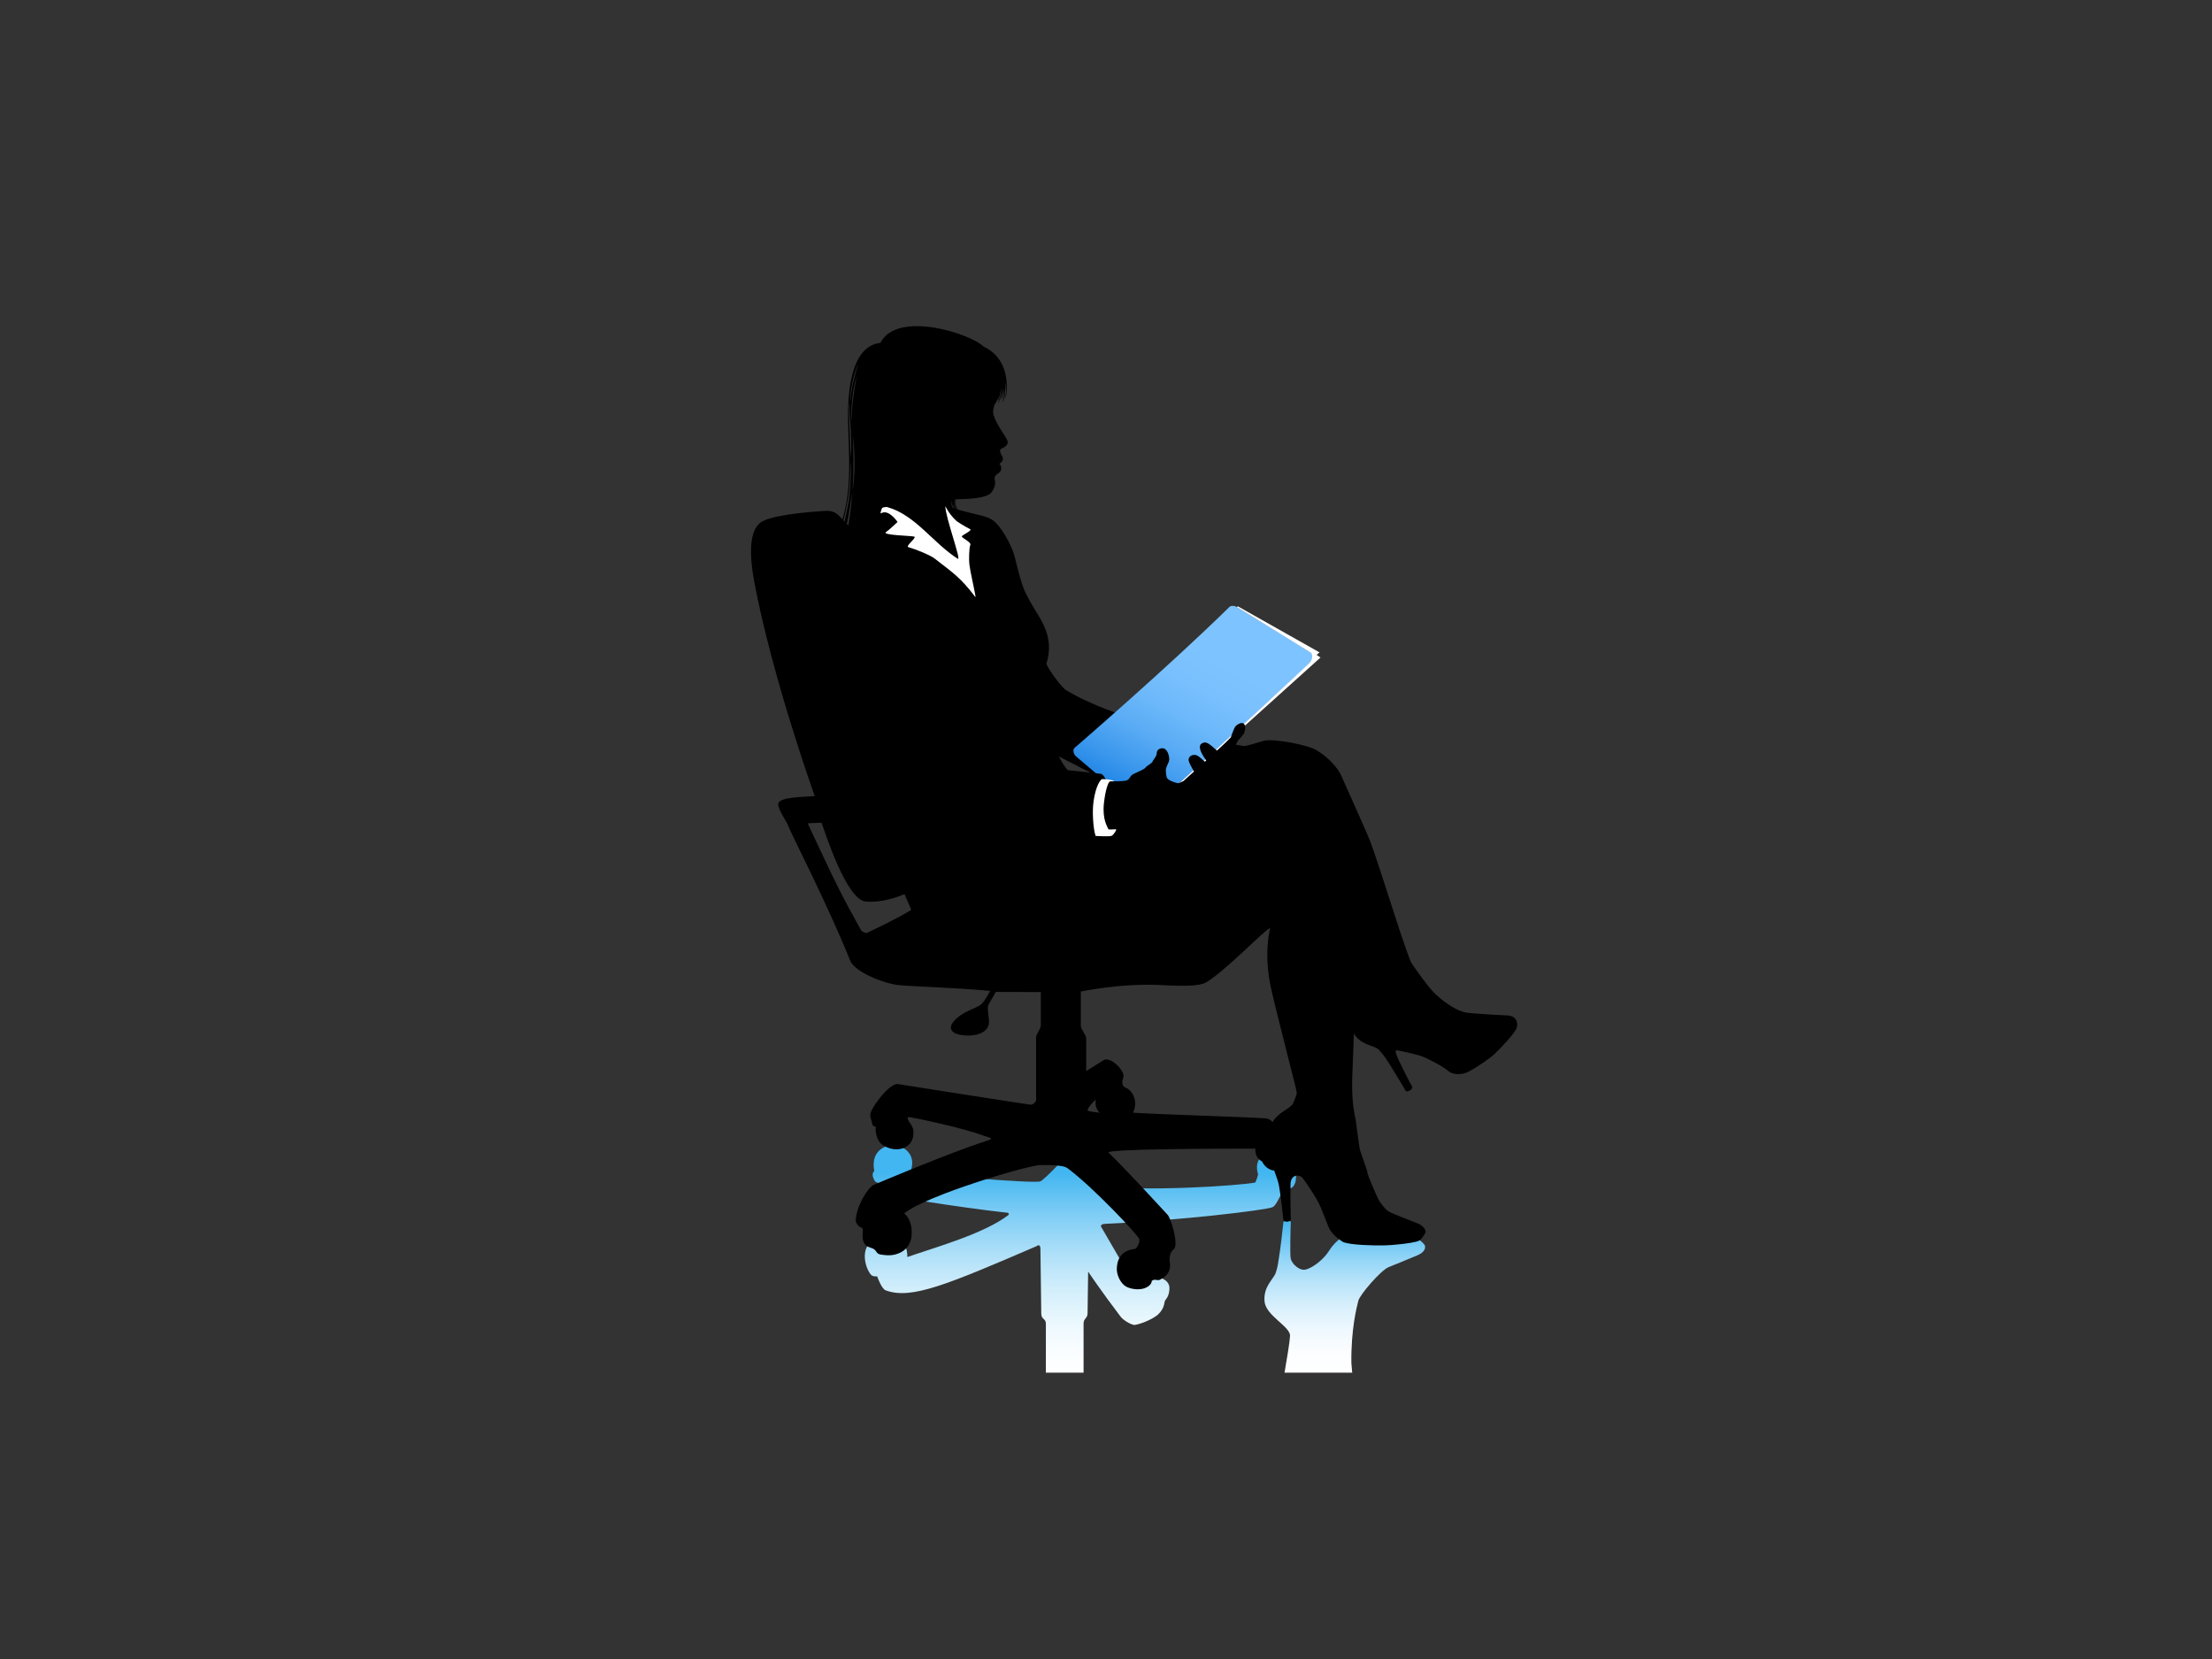 <?xml version="1.0" encoding="utf-8"?>
<!-- Generator: Adobe Illustrator 17.0.0, SVG Export Plug-In . SVG Version: 6.00 Build 0)  -->
<!DOCTYPE svg PUBLIC "-//W3C//DTD SVG 1.1//EN" "http://www.w3.org/Graphics/SVG/1.1/DTD/svg11.dtd">
<svg version="1.1" id="Layer_1" xmlns="http://www.w3.org/2000/svg" xmlns:xlink="http://www.w3.org/1999/xlink" x="0px" y="0px"
	 width="800px" height="600px" viewBox="0 0 800 600" enable-background="new 0 0 800 600" xml:space="preserve">
<rect x="0" y="0" width="800" height="600" fill="#333333" stroke="none"/>
<g>
	
		<linearGradient id="SVGID_1_" gradientUnits="userSpaceOnUse" x1="390.814" y1="496.442" x2="390.814" y2="403.528" gradientTransform="matrix(1 0 0 1 -0.002 0)">
		<stop  offset="0" style="stop-color:#FFFFFF"/>
		<stop  offset="0.09" style="stop-color:#F9FDFF"/>
		<stop  offset="0.206" style="stop-color:#E9F7FD"/>
		<stop  offset="0.337" style="stop-color:#CFEDFB"/>
		<stop  offset="0.477" style="stop-color:#AADEF8"/>
		<stop  offset="0.625" style="stop-color:#7BCCF5"/>
		<stop  offset="0.778" style="stop-color:#42B6F0"/>
		<stop  offset="0.781" style="stop-color:#41B6F0"/>
	</linearGradient>
	<path fill="url(#SVGID_1_)" d="M391.89,478.546c0.065-1.792,1.446-1.699,1.446-3.633l0.198-15.033c0,0,4.627,6.95,11.78,16.345
		c1.047,1.379,4.129,3.093,5.131,2.95c2.476-0.454,5.968-1.854,8.259-3.64c0.511-0.642,2.124-1.758,2.504-4.754
		c0.102-0.79,1.559-1.369,1.74-4.604c0.119-2.206-1.394-3.251-2.691-3.818l-10.524,1.113l-11.253-19.383
		c0,0-1.227-1.369,1.251-1.475c26.987-1.207,58.044-4.95,60.452-6.013c1.914-0.843,3.094-5.996,4.67-6.276
		c2.113-0.377,2.958-0.944,3.467-2.327c0.606-1.424,0.363-3.455,0.363-3.455c0.433-2.188,0.236-4.556-2.699-6.827
		c-4.726-3.656-13.399-0.555-10.964,7.017c0,0-0.774,2.876-1.134,2.953c-5.287,1.05-39.995,3.551-58.28,1.017l10.276-24.302
		l-6.665-0.872c0,0-20.517,22.767-22.981,23.718c-2.462,0.94-41.636-2.658-46.21-2.833c-0.354-0.012-0.535-1.273-0.535-1.273
		c2.435-7.571-6.238-11.14-10.965-7.483c-2.931,2.269-2.753,5.658-2.32,7.849c0,0-1.355,0.923,0,3.301
		c0.372,0.82,1.342,1.081,3.453,1.461c1.577,0.278,2.708,3.308,3.28,3.706c2.404,1.67,34.713,5.959,41.239,6.597
		c0.827,0.08,0.794,0.64,0.513,0.861c-8.789,6.78-26.8,11.792-36.562,15.186c0.178-2.943-1.257-6.648-4.602-6.579
		c-1.879,0.035-2.636,1.105-2.717,1.892l-1.825,0.385c-0.32-0.97-3.022-1.744-4.462-0.568c-2.619,2.134-2.127,7.74,0.308,11.084
		c0.755,1.033,2.402,0.766,2.402,0.766s1.627,4.682,3.142,5.085c9.226,3.38,22.065-2.031,54.535-16.004
		c1.415-1.118,1.375,0.974,1.375,0.974l0.304,23.3c0,2.42,1.599,1.705,1.668,3.733v17.757h13.633V478.546z"/>
	
		<linearGradient id="SVGID_2_" gradientUnits="userSpaceOnUse" x1="486.359" y1="496.442" x2="486.359" y2="441.328" gradientTransform="matrix(1 0 0 1 -0.002 0)">
		<stop  offset="0" style="stop-color:#FFFFFF"/>
		<stop  offset="0.137" style="stop-color:#FBFDFF"/>
		<stop  offset="0.282" style="stop-color:#EEF8FE"/>
		<stop  offset="0.431" style="stop-color:#D9F0FC"/>
		<stop  offset="0.583" style="stop-color:#BBE5FA"/>
		<stop  offset="0.737" style="stop-color:#95D6F7"/>
		<stop  offset="0.891" style="stop-color:#67C4F3"/>
		<stop  offset="1" style="stop-color:#41B6F0"/>
	</linearGradient>
	<path fill="url(#SVGID_2_)" d="M488.743,492.994c-0.178-12.167,1.974-20.401,2.518-22.568c0.542-2.166,8.046-10.938,10.939-12.141
		c1.455-0.605,7.392-2.982,10.502-4.319c3.113-1.333,2.793-3.195,2.603-3.579c-0.189-0.378-1.091-1.499-3.303-2.856l-26.102-0.38
		c-2.606,1.52-4.333,3.778-5.398,5.46c-1.716,2.72-5.582,5.874-8.228,6.517c-2.256,0.629-5.149-2.072-5.492-4.086
		c-0.293-1.696-0.014-11.577,0.059-12.845c0.071-1.159-2.591-1.137-2.697-0.062c-0.133,1.339-1.031,9.528-1.616,12.861
		c-0.21,1.18-0.385,3.247-1.152,5.353c-0.72,2.23-4.491,4.83-4.043,10.288c0.425,5.219,9.405,9.117,9.227,12.517
		c-0.114,2.158-1.023,7.759-1.991,13.288h24.477L488.743,492.994z"/>
	<path d="M544.839,367.227c-4.449-0.174-13.454-0.77-14.644-1.017c-4.607-0.966-9.351-5.07-11.296-6.931
		c-2.259-2.17-6.577-8.212-8.35-10.874c-1.69-2.529-10.962-33.188-14.869-43.799c-1.109-3.016-9.078-20.631-10.706-24.312
		c-1.223-2.77-5.141-6.849-8.699-8.87v-0.002c-2.608-1.871-15.637-4.481-19.223-3.502c-1.489,0.406-5.833,1.815-6.918,1.899
		c-1.088,0.084-43.245-7.42-64.629-20.233c-1.216-0.727-5.85-6.566-7.069-9.525c2.458-7.567-0.391-13.428-2.691-17.155
		c-1.922-3.118-4.251-6.974-5.506-10.028c-1.77-4.492-2.96-11.186-3.916-13.569c-0.871-2.33-4.01-8.781-7.219-11.134
		c-2.226-1.629-5.756-1.9-12.761-3.902c-0.603-1.094-0.913-2.429-0.899-3.635c1.324-0.282,9.061,0.169,12.387-1.891
		c1.539-0.954,2.432-3.919,1.984-5.018c-0.445-1.101,0.311-1.931,0.873-2.321c0.57-0.391,1.431-0.782,1.431-2.086
		c0.002-0.872-0.593-1.541-0.718-1.572c1.208-0.711,1.659-1.718,1.029-2.816c-0.29-0.507-0.85-1.179-0.709-2.172
		c0.073-0.542,0.983-0.548,2.014-1.417c1.285-1.085,0.604-2.298-0.409-3.815c-2.764-4.139-3.581-6.034-4.004-7.539
		c-0.389-1.396,0.122-3.003,0.394-3.615c0.178-0.402,0.925-1.426,1.438-2.824c-0.178,1.006-0.411,1.605-0.411,1.605
		c0.567-0.854,0.946-2.333,1.151-3.822c0.04-0.292,0.195-1.098,0.195-1.098c-0.063,3.38-1.295,5.79-1.295,5.79
		c0.542-0.686,1.318-2.256,1.862-5.453c0.097,0.857-0.275,2.955-0.655,4.129c0.396-0.52,1.026-2.086,1.197-4.13
		c0.317,2.165-0.776,5.165-0.776,5.165c0.671-1.282,1.071-1.88,1.211-5.513c0.02-0.494-0.02-1.958,0.066-1.668
		c0.425,2.854-0.066,4.92-0.185,5.593c0,0,0.63-1,0.615-4.353c-0.02-3.959-1.043-11.018-8.447-14.48
		c-4.625-4.608-31.194-13.253-37.287-1.307c-11.094,1.158-11.874,19.2-11.678,28.585c0.232,11.233,1.498,23.7-2.033,35.191
		c-1.468-1.353-2.541-3.266-6.193-3.024c-2.731,0.181-17.364,1.088-22.476,3.654c-4.109,1.902-5.678,8.747-3.26,21.791
		c6.383,34.43,21.903,77.715,21.903,77.715c-3.892,0.338-13.093,0.226-13.22,2.893c0.011,2.245,3.199,6.367,3.793,8.231
		c0.592,1.861,14.366,28.629,22.248,48.387c1.628,4.088,12.019,8.207,17.286,8.821c4.773,0.551,20.1,0.858,33.304,2.123
		c0,0-1.517,3.211-3.111,4.744c-1.684,1.625-7.182,2.603-10.281,6.583c-1.585,2.034-1.108,4.666,5.172,4.805
		c2.77,0.063,5.909-0.555,7.324-2.894c1.417-2.342-0.714-6.546,0.456-8.494c0.924-1.542,2.512-4.372,2.512-4.372l16.283,0.042
		v11.907c0,1.594-1.708,3.179-1.708,4.513v22.913c0,0-0.933,1.576-2.144,1.397c-11.586-1.726-47.803-7.449-47.803-7.449
		c-3.175-0.511-10.363,9.347-10.043,11.27c0.159,1.709,0.65,2.1,0.717,2.985c0.065,0.887,0.703,1.037,1.341,1.222
		c-0.402,1.974,0.572,5.276,2.22,6.417c2.058,1.422,5.39,2.488,8.386,0.952c2.476-1.272,3.022-3.46,2.965-5.788
		c-0.062-2.325-2.806-4.173-1.883-5.139c0.921-0.067,19.751,3.876,27.242,6.738c2.274,0.864,4.372,0.855,0.873,1.96
		c-12.937,4.084-40.566,15.82-40.566,15.82c-1.95,0.813-6.413,7.555-6.539,13.085c-0.008,0.463,0.888,2.093,2.033,2.346
		c1.142,0.26-0.08,3.114,0.802,5.208c0.808,1.907,2.059,1.813,3.391,2.415c1.56,0.748,0.972,1.942,3.046,2.198
		c1.695,0.215,4.149,0.634,6.984-0.803c2.841-1.438,3.728-4.148,3.896-5.634c0.171-1.481,0.209-3.575-0.62-5.64
		c-0.816-2.035-2.005-2.825-2.005-2.825c7.832-6.519,44.693-17.421,49.263-17.505c4.574-0.081,8.501,0.185,9.712,1.074
		c9.316,6.86,25.551,24.192,26.057,25.714c0.218,0.65-0.567,3.468-1.789,3.592c-5.168,0.506-6.427,4.459-6.342,7.454
		c0.065,2.289,1.522,5.079,3.306,6.091c1.607,0.911,4.448,1.334,6.481,0.701c2.03-0.637,2.88-1.868,2.819-2.691
		c1.054-0.974,2.151,0.063,3.022-0.488c0.91-0.572,4.426-1.967,3.454-6.749c-0.073-3.083,0.958-3.692,1.627-4.363
		c1.668-1.668-1.122-11.22-2.393-12.405c0,0-14.732-16.093-21.291-22.422c-1.414-1.357,39.29-1.451,53.094-1.444
		c-0.26,2.33,0.983,3.878,2.461,4.704c0.778,1.733,2.407,2.995,4.352,3.263c0.771,2.111,1.482,4.089,1.692,5.274
		c0.585,3.331,1.5,11.125,1.588,12.362c0.09,1.245,2.748,0.972,2.697-0.064c-0.062-1.273-0.062-4.194-0.094-5.049
		c-0.029-0.858-0.057-7.133,0-7.844c0.318-3.81,3.593-3.137,4.383-2.035c0.796,1.113,4.907,6.786,6.479,10.482
		c1.037,2.434,1.834,4.675,2.921,7.306c0.765,1.838,2.791,3.935,5.398,5.459c3.048,1.017,10.417,1.183,14.48,1.141
		c3.049-0.03,10.128-0.745,12.5-1.557c1.152-0.394,2.336-2.483,2.669-3.121c0.195-0.379-0.153-2.154-2.847-3.277
		c-3.125-1.301-9.146-3.515-10.502-4.322c-1.321-0.783-3.312-3.58-3.745-4.485c-0.95-2.038-3.74-8.212-3.911-9.571
		c-0.165-1.352-2.714-7.575-2.887-9.101c-0.165-1.525-1.18-7.959-1.27-9.315c-0.083-1.353-1.655-5.59-1.352-15.749
		c0.172-5.673,0.59-14.185,0.59-16.088c2.462,4.019,6.909,4.227,8.531,5.396c1.627,1.169,4.607,5.924,5.147,6.859
		c0.952,1.649,4.704,7.649,5.019,8.321c0.44,0.954,2.951-0.55,2.35-1.462c-0.635-0.952-4.704-9.167-4.956-9.801
		c-0.257-0.633-1.588-3.431-0.593-3.303c1.817,0.231,7.4,1.608,8.719,2.052c2.456,0.828,8.046,3.793,9.743,5.315
		c1.69,1.525,4.995,1.756,7.786,0.252c2.197-1.182,7.114-4.317,9.314-6.434c2.203-2.116,7.493-7.619,7.916-9.57
		C549.025,369.511,548.233,367.281,544.839,367.227z M308.385,157.532c0.959,5.704,0.823,15.298-0.031,19.635
		C308.795,171.654,308.739,161.942,308.385,157.532z M308.643,143.353c-0.525,2.823-0.627,8.78-0.626,9.134
		c-0.394-4.702,0.323-11.534,1.786-16.538C309.368,138.342,308.846,141.748,308.643,143.353z M310.349,131.595
		c-0.581,1.956-1.318,4.753-1.619,6.076c-0.697,2.305-1.225,7.289-1.245,7.582C307.451,141.271,308.614,135.623,310.349,131.595z
		 M307.132,145.543c0.053,1.244,0.275,6.055,0.548,9.972c0.283,4.166,0.145,9.008-0.028,9.839
		c-0.045-0.704-0.278-6.434-0.425-10.626C307.069,150.228,306.942,146.439,307.132,145.543z M306.796,190.063l-0.502-0.573
		c0.7-3.151,1.576-9.131,1.738-11.066C308.153,181.584,307.276,187.444,306.796,190.063z M345.086,180.775
		c0.048,0.551,0.579,2.755,0.907,3.442l-0.26-0.083C345.389,183.286,345.056,181.598,345.086,180.775z M344.66,181.669
		c0.034,0.399,0.315,1.63,0.493,2.273l-0.188-0.059C344.781,183.326,344.637,182.265,344.66,181.669z M344.044,180.88
		c0.04,0.562,0.365,1.995,0.587,2.898l-0.238-0.084C344.163,182.913,344.014,181.719,344.044,180.88z M306.677,180.4
		c0.686-4.058,0.902-9.476,0.909-13.701c0.397,4.003-0.134,10.947-0.471,13.453c-0.253,1.852-1.152,6.173-1.655,8.458l-0.442-0.47
		C305.813,185.23,306.226,183.054,306.677,180.4z M313.59,337.373c-0.481,0.236-1.919-0.477-2.113-0.831
		c-7.196-12.855-9.079-16.756-19.229-38.462c-0.283-0.427,0.664-0.386,0.664-0.386l4.216-0.13
		c4.822,14.349,10.723,28.034,15.994,28.491c6.904,0.587,13.992-2.69,13.992-2.69c2.067,4.635,2.453,5.726,2.453,5.726
		C323.882,332.526,316.595,335.926,313.59,337.373z M382.939,273.596c4.823,2.397,8.265,4.286,11.5,5.827l-8.316-0.891
		C384.973,277.191,384.3,276.074,382.939,273.596z M393.496,401.751c-0.748-0.285,1.531-3.048,2.815-4.095
		c-0.592,3.058,1.378,4.752,1.378,4.752S394.449,402.11,393.496,401.751z M467.698,398.977c-0.762,1.862-5.761,3.47-7.44,6.855
		c-0.494-0.566-1.339-1.275-2.47-1.351c-9.716-0.658-36.315-1.316-48.011-2.065c2.215-4.661-0.813-8.311-2.391-8.913
		c-1.655-0.625-1.477-1.784-1.477-2.549c0-0.089,0.505-1.641,0.446-2.014c-0.439-2.795-5.385-7.206-7.516-5.321l-5.999,3.754
		v-11.861c0-1.271-1.945-3.156-1.945-4.512V358.61c0,0,14.109-3.067,28.866-2.352c4.849,0.233,13.712,0.781,16.614-1.044
		c7.749-4.872,21.327-19.321,23.021-19.573c0,0-2.283,7.702-0.125,19.77c1.033,5.782,9.734,38.863,9.734,39.756
		C469.004,396.057,467.991,398.253,467.698,398.977z"/>
	<path fill="#FFFFFF" d="M347.867,193.927c0.1-0.368,3.907-2.116,2.999-2.539c-1.171-0.556-5.118-2.897-5.22-3.243
		c-2.504-2.365-3.766-5.105-3.766-5.105c0.045,4.046,5.903,19.807,4.523,19.051c-8.871-5.611-15.328-15.854-25.487-18.687
		c-0.476-0.146-1.593,0.114-1.818,0.252c-0.224,0.143-0.726,1.879-0.621,1.996c0.107,0.128,0.559-0.42,1.58-0.365
		c2.269,0.119,4.557,3.482,4.557,3.482s-3.249,3.08-4.12,3.61c-2.042,1.226,9.354,1.339,10.222,1.714
		c0.848,0.379-3.417,3.492-2.175,3.786c2.591,0.731,8.219,3.033,9.558,4.18c6.709,5.211,9.39,6.928,14.571,13.773
		c0.074,0.096,0.17-0.002,0.145-0.152c-0.638-3.714-1.883-8.712-2.237-11.635c-0.192-1.601-0.108-5.823,0.343-6.937
		C351.383,195.993,347.69,194.599,347.867,193.927z"/>
	<linearGradient id="SVGID_3_" gradientUnits="userSpaceOnUse" x1="413.162" y1="289.346" x2="449.623" y2="220.773">
		<stop  offset="0" style="stop-color:#2387E6"/>
		<stop  offset="0.104" style="stop-color:#3996EC"/>
		<stop  offset="0.269" style="stop-color:#57AAF4"/>
		<stop  offset="0.433" style="stop-color:#6CB8FA"/>
		<stop  offset="0.593" style="stop-color:#79C0FE"/>
		<stop  offset="0.743" style="stop-color:#7DC3FF"/>
	</linearGradient>
	<path fill="url(#SVGID_3_)" d="M474.212,236.058l-26.884-16.493c-0.749-0.5-2.079-0.659-2.707-0.044
		c-21.886,21.546-55.987,50.956-55.987,50.956c-0.567,0.392-0.609,1.871,0.346,2.914l7.372,6.265
		c0.803,0.105,1.407,0.175,1.721,0.202c1.069,0.084,2.089,2.574,2.089,2.574c2.646,0.226,5.812,0.124,6.784-0.053
		c1.916-0.348,1.305-1.651,3.131-2.521c1.828-0.87,3.743-1.611,4.264-2.306c0.522-0.697,2.348-1.523,2.478-2.09
		c0.133-0.564,1.525-1.868,1.525-3.043c0-1.522,1.511-1.892,2.348-1.783c0.998,0.129,1.783,1.522,1.999,2.565
		c0.218,1.044,0.263,1.566,0.045,2.218s-0.915,1.914-1.046,2.609c-0.128,0.697,0,2.698,0.437,3.437
		c0.434,0.738,3.176,1.849,4.217,1.783c1.009-0.062,47.613-43.709,48.068-44.164C475.456,238.041,475.019,236.863,474.212,236.058z"
		/>
	<path fill="#FFFFFF" d="M402.908,282.599c-0.341,0.019-0.944-0.087-1.499,0.022c-0.556,0.11-1.642,3.056-2.164,7.927
		c-0.629,5.845,1.305,8.525,1.653,9.394c0,0,0.391,0.131,2.652-0.043c0.566-0.045-0.805,2.066-1.522,2.392
		c-0.718,0.325-5.756,0.046-5.756,0.046c-0.783-1.892-1.165-7.232-0.97-10.428c0.198-3.196,1.129-8.25,3.152-10.125
		C401.806,281.742,403.252,282.584,402.908,282.599z"/>
	<path fill="#FFFFFF" d="M477.577,237.802l-1.401-0.945l1.044-0.914l-29.569-16.678l-0.323,0.3l26.794,16.518
		c0.805,0.804,0.519,2.609-0.522,3.653c-0.485,0.483-32.011,29.984-47.021,43.406l1.4-0.66L477.577,237.802z"/>
	<path d="M447.896,267.658c0.48-0.565,1.512-1.588,1.946-2.327c0.434-0.739,0.845-2.822,0.062-3.532
		c-0.672-0.608-1.662-0.253-2.742,0.544c-0.748,0.554-1.358,2.587-1.494,2.86c-0.137,0.273-0.423,1.122-0.485,1.395
		c-0.062,0.272-5.016,4.911-5.016,4.911c-0.65-0.539-1.562-1.42-1.985-1.759c-1.488-1.182-2.537-1.719-3.833-0.636
		c-0.851,0.711-0.247,2.61,0.83,4.303c0.55,0.846,1.441,2.212,1.441,2.212l-0.256,0.273c-1.29-0.758-2.309-2.206-3.593-2.744
		c-0.572-0.24-2.523-0.305-2.88,1.349c-0.173,0.811,0.49,1.889,1.463,3.698c0.349,0.65,1.469,2.282,1.469,2.282l13.984-10.891
		C446.806,269.599,447.63,267.971,447.896,267.658z"/>
</g>
</svg>
